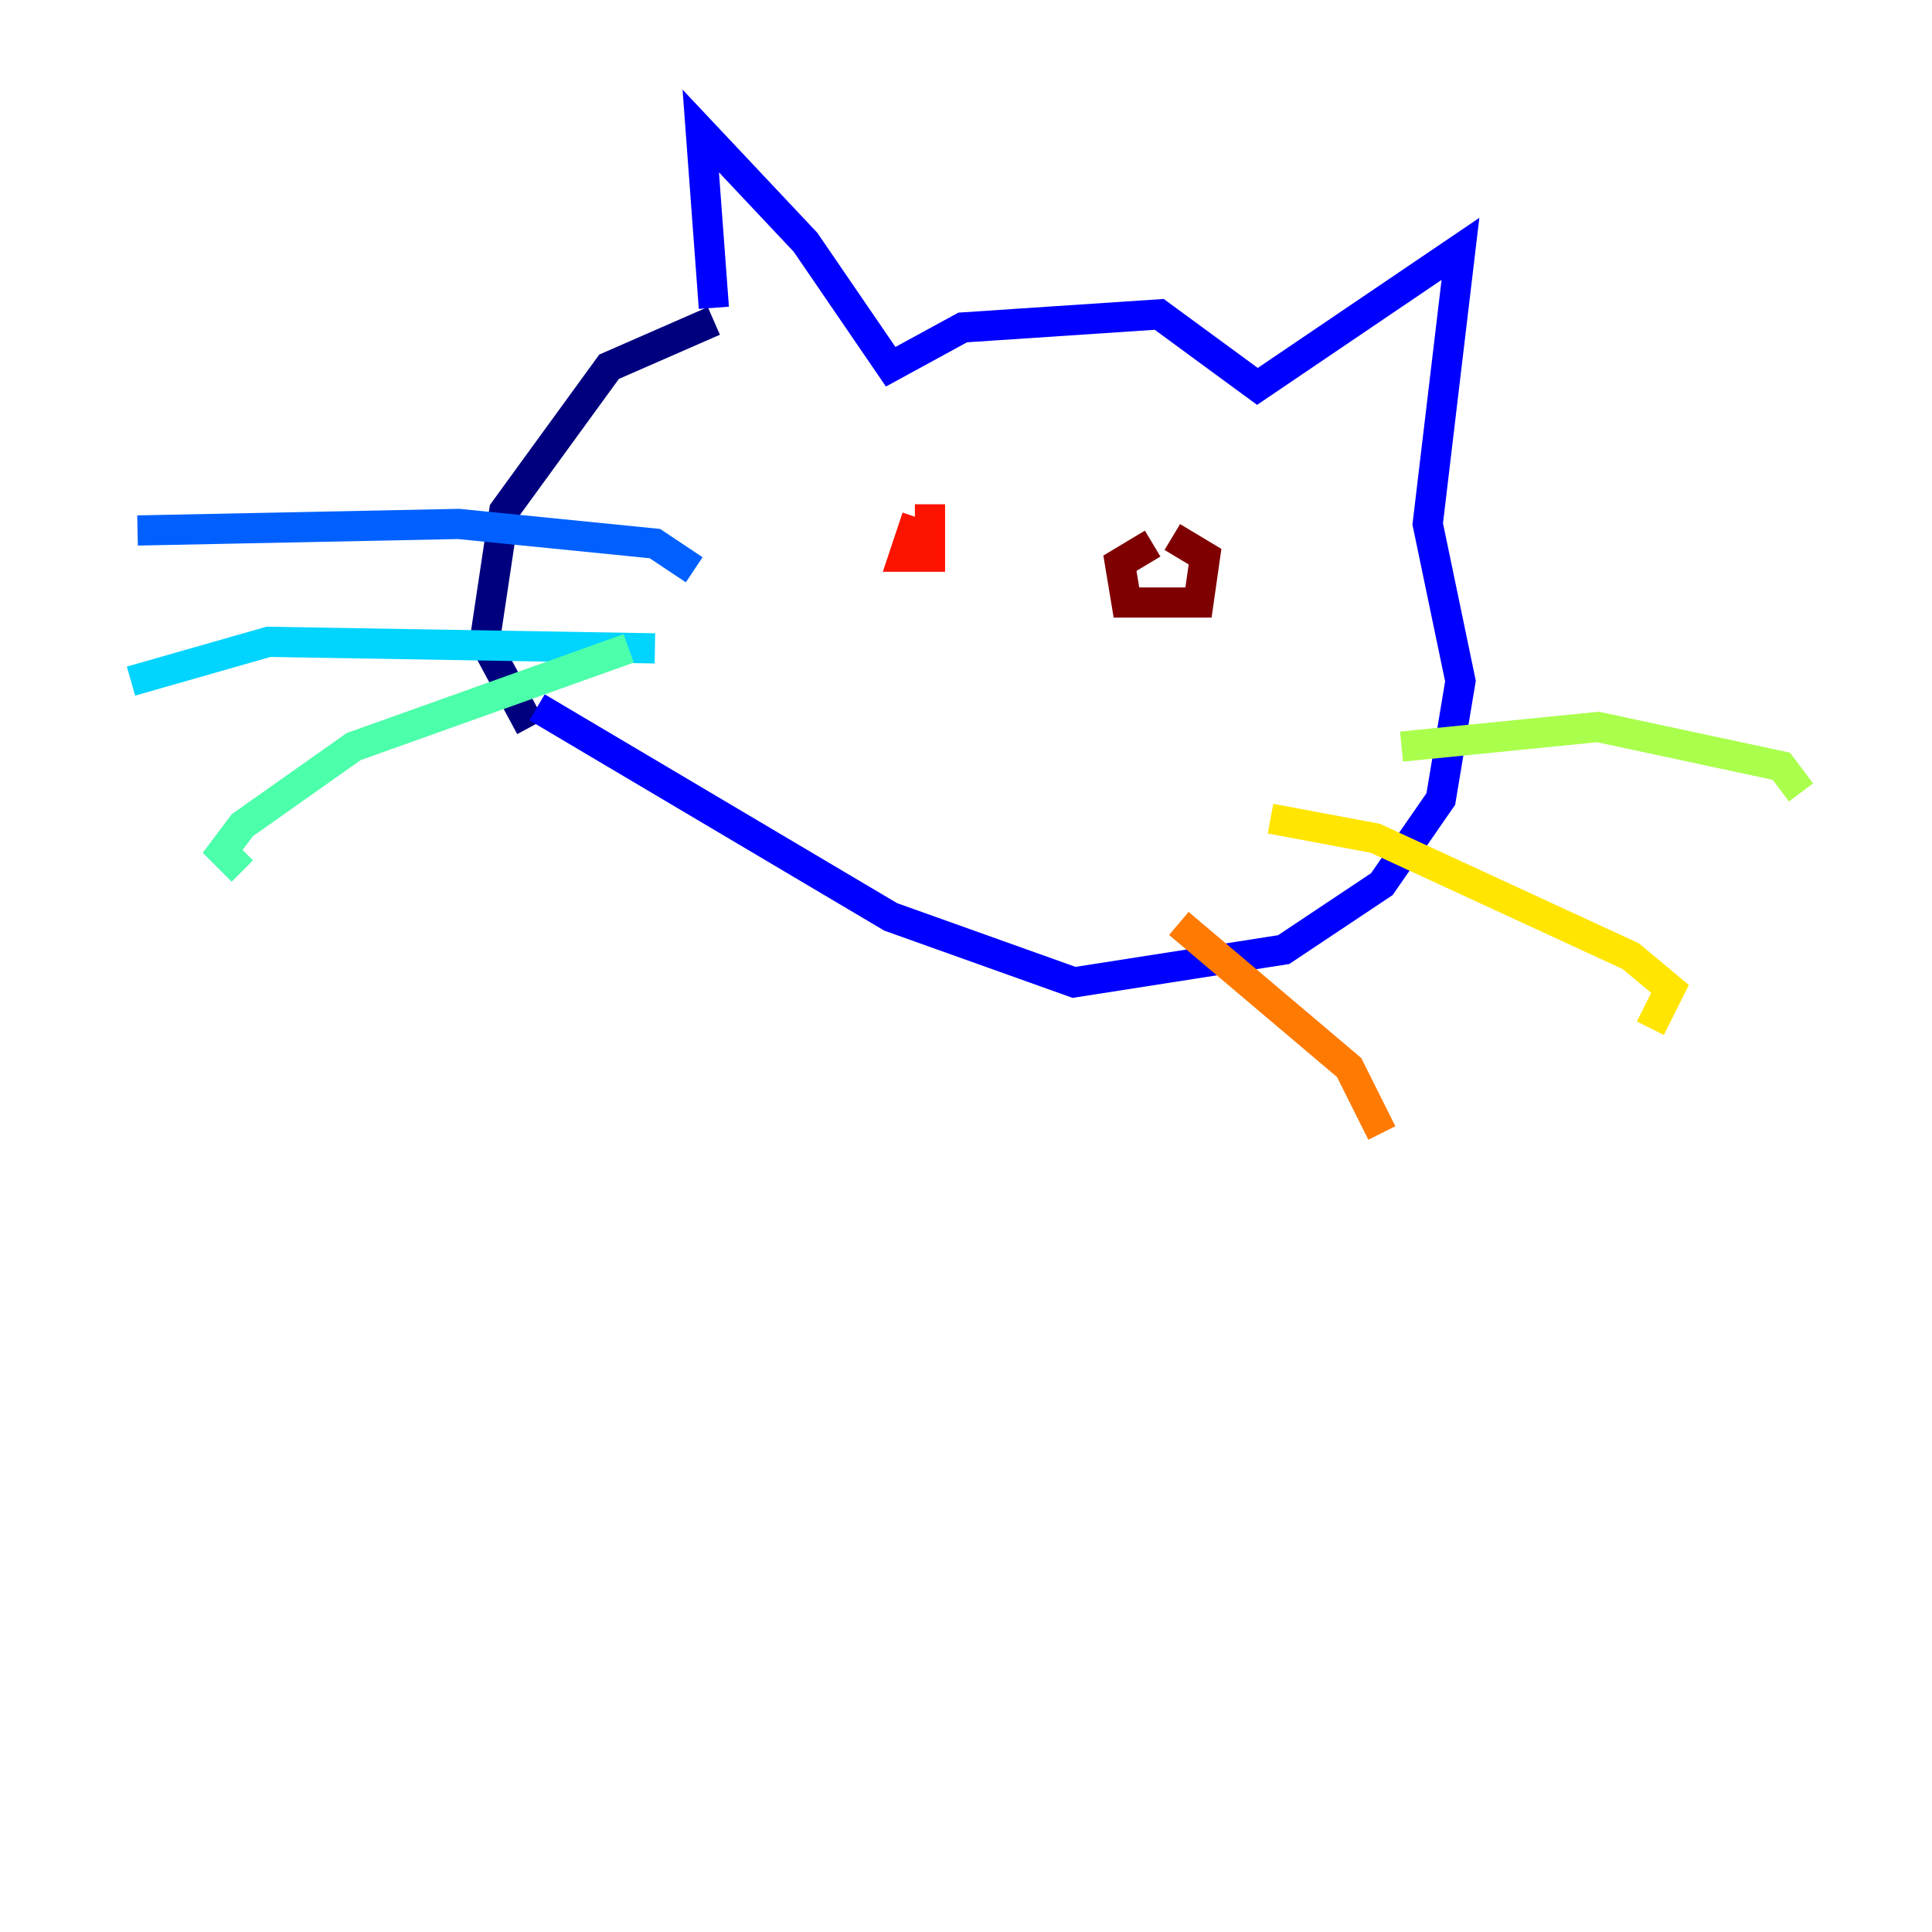 <?xml version="1.0" encoding="utf-8" ?>
<svg baseProfile="tiny" height="128" version="1.2" viewBox="0,0,128,128" width="128" xmlns="http://www.w3.org/2000/svg" xmlns:ev="http://www.w3.org/2001/xml-events" xmlns:xlink="http://www.w3.org/1999/xlink"><defs /><polyline fill="none" points="47.295,21.261 40.352,24.298 33.41,33.844 32.108,42.522 35.146,48.163" stroke="#00007f" stroke-width="2" /><polyline fill="none" points="47.295,20.393 46.427,8.678 53.37,16.054 59.01,24.298 63.783,21.695 76.8,20.827 83.308,25.6 96.759,16.488 94.59,34.712 96.759,45.125 95.458,52.936 91.552,58.576 85.044,62.915 71.159,65.085 59.01,60.746 35.58,46.861" stroke="#0000fe" stroke-width="2" /><polyline fill="none" points="45.993,37.749 43.39,36.014 30.373,34.712 9.112,35.146" stroke="#0060ff" stroke-width="2" /><polyline fill="none" points="43.39,42.956 17.79,42.522 8.678,45.125" stroke="#00d4ff" stroke-width="2" /><polyline fill="none" points="41.654,42.956 23.43,49.464 16.054,54.671 14.752,56.407 16.054,57.709" stroke="#4cffaa" stroke-width="2" /><polyline fill="none" points="92.854,49.464 105.871,48.163 118.02,50.766 119.322,52.502" stroke="#aaff4c" stroke-width="2" /><polyline fill="none" points="84.176,54.237 91.119,55.539 108.041,63.349 110.644,65.519 109.342,68.122" stroke="#ffe500" stroke-width="2" /><polyline fill="none" points="78.102,61.18 89.383,70.725 91.552,75.064" stroke="#ff7a00" stroke-width="2" /><polyline fill="none" points="60.746,34.278 59.878,36.881 61.614,36.881 61.614,33.41" stroke="#fe1200" stroke-width="2" /><polyline fill="none" points="76.366,36.014 74.197,37.315 74.63,39.919 79.403,39.919 79.837,36.881 77.668,35.58" stroke="#7f0000" stroke-width="2" /></svg>
